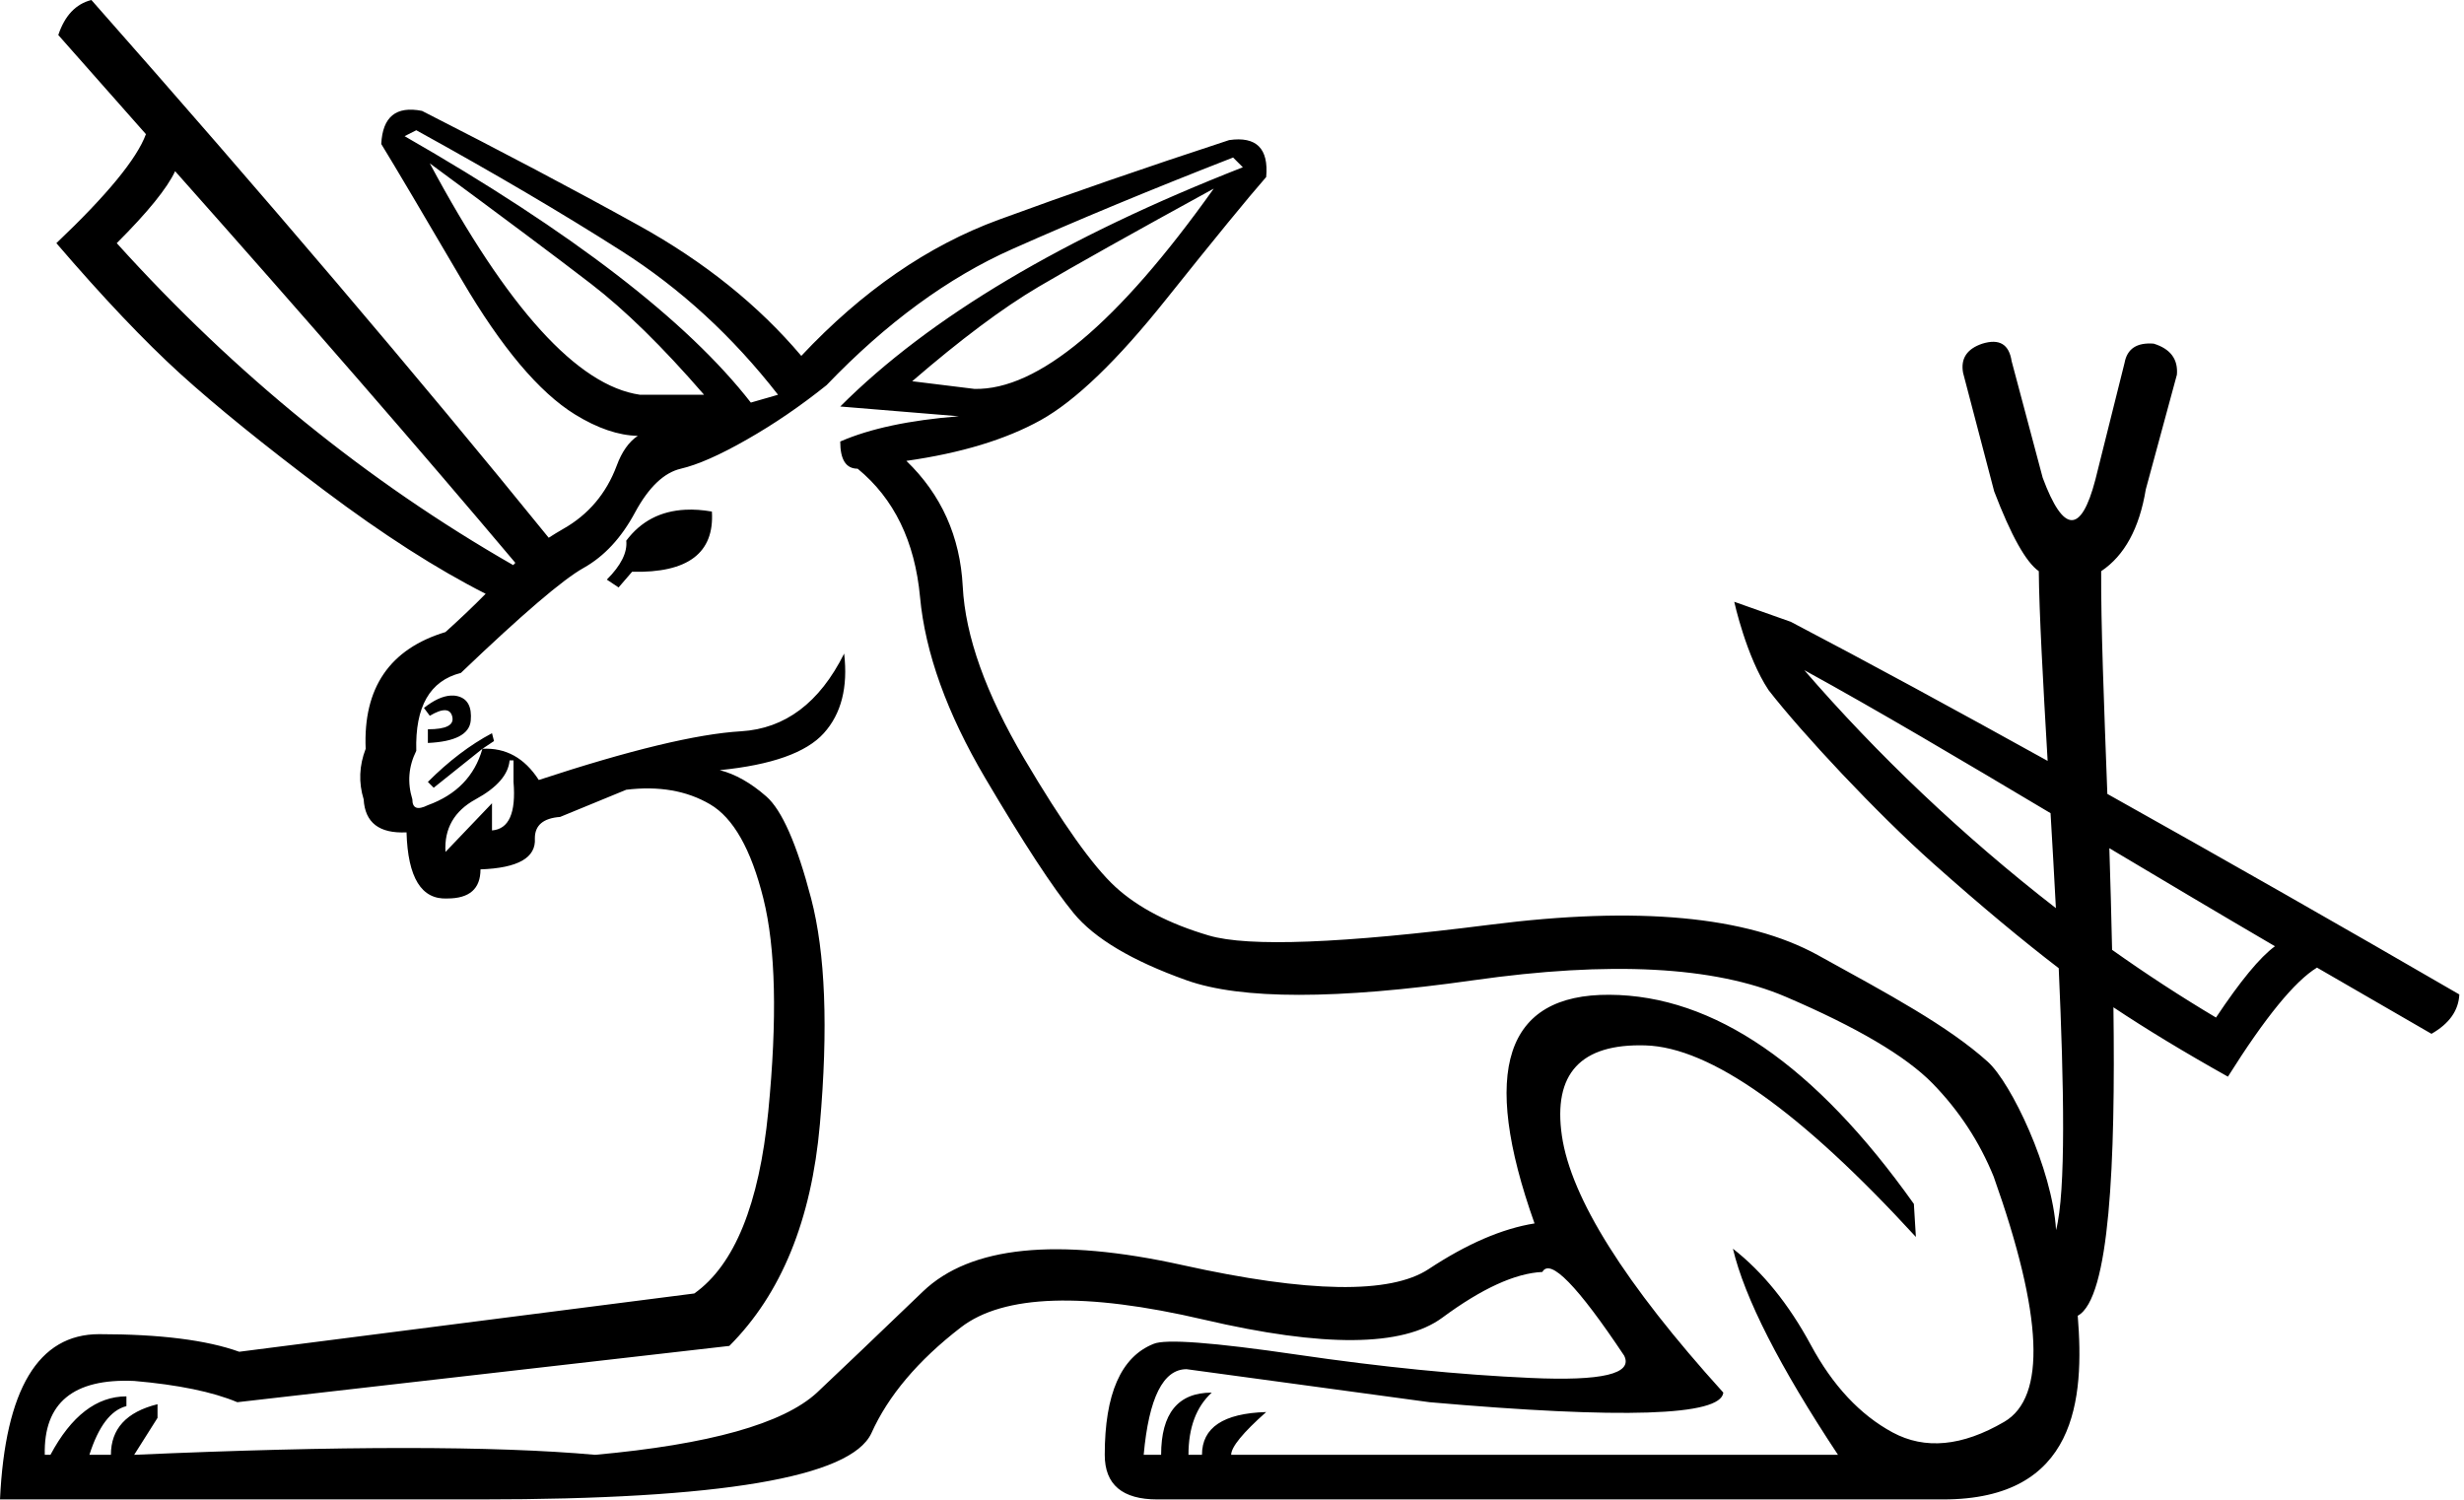 <?xml version="1.0" encoding="UTF-8" standalone="no"?>
<svg
   width="29.548"
   height="17.983"
   version="1.1"
   id="svg687"
   sodipodi:docname="US9E216VARA.svg"
   inkscape:version="1.2.1 (9c6d41e410, 2022-07-14)"
   xmlns:inkscape="http://www.inkscape.org/namespaces/inkscape"
   xmlns:sodipodi="http://sodipodi.sourceforge.net/DTD/sodipodi-0.dtd"
   xmlns="http://www.w3.org/2000/svg"
   xmlns:svg="http://www.w3.org/2000/svg">
  <defs
     id="defs691" />
  <sodipodi:namedview
     id="namedview689"
     pagecolor="#ffffff"
     bordercolor="#000000"
     borderopacity="0.25"
     inkscape:showpageshadow="2"
     inkscape:pageopacity="0.0"
     inkscape:pagecheckerboard="0"
     inkscape:deskcolor="#d1d1d1"
     showgrid="false"
     inkscape:zoom="28.466837"
     inkscape:cx="14.982346"
     inkscape:cy="8.9929206"
     inkscape:window-width="1920"
     inkscape:window-height="1137"
     inkscape:window-x="-8"
     inkscape:window-y="-8"
     inkscape:window-maximized="1"
     inkscape:current-layer="svg687" />
  <path
     id="path685"
     style="fill:#000000;stroke:none"
     d="M 1.096 0 C 0.909 0.047 0.777 0.187 0.699 0.42 L 1.75 1.609 C 1.641 1.905 1.282 2.341 0.676 2.916 C 1.236 3.569 1.731 4.09 2.158 4.479 C 2.586 4.867 3.16 5.333 3.883 5.877 C 4.594 6.412 5.241 6.826 5.824 7.121 C 5.688 7.259 5.534 7.407 5.342 7.58 C 4.673 7.782 4.354 8.25 4.385 8.98 C 4.307 9.183 4.299 9.384 4.361 9.586 C 4.377 9.866 4.548 9.998 4.875 9.982 C 4.891 10.527 5.054 10.791 5.365 10.775 C 5.63 10.775 5.762 10.659 5.762 10.426 C 6.213 10.41 6.43 10.286 6.414 10.053 C 6.414 9.897 6.515 9.812 6.717 9.797 L 7.51 9.471 C 7.899 9.424 8.234 9.481 8.514 9.645 C 8.794 9.808 9.007 10.185 9.154 10.775 C 9.302 11.366 9.322 12.218 9.213 13.33 C 9.104 14.442 8.808 15.17 8.326 15.512 L 2.869 16.211 C 2.48 16.071 1.92 16 1.189 16 C 0.459 16 0.062 16.661 0 17.982 L 5.762 17.982 C 8.638 17.982 10.2 17.718 10.449 17.189 C 10.651 16.739 11.008 16.316 11.521 15.92 C 12.035 15.523 13.007 15.492 14.438 15.826 C 15.868 16.16 16.821 16.153 17.295 15.803 C 17.769 15.453 18.17 15.269 18.496 15.254 C 18.589 15.083 18.917 15.418 19.477 16.258 C 19.585 16.476 19.211 16.564 18.355 16.525 C 17.5 16.487 16.567 16.394 15.557 16.246 C 14.546 16.098 13.972 16.055 13.832 16.117 C 13.443 16.273 13.248 16.716 13.248 17.447 C 13.248 17.805 13.459 17.982 13.879 17.982 L 23.301 17.982 C 24.909 17.982 24.996 16.773 24.916 15.779 C 25.3 15.574 25.369 13.942 25.344 12.08 C 25.731 12.338 26.187 12.615 26.717 12.912 C 27.162 12.204 27.517 11.768 27.785 11.604 L 29.158 12.398 C 29.372 12.276 29.483 12.118 29.492 11.926 C 28.106 11.122 26.655 10.295 25.271 9.521 C 25.231 8.451 25.193 7.474 25.197 6.85 C 25.477 6.663 25.655 6.336 25.732 5.869 L 26.105 4.494 C 26.121 4.308 26.028 4.183 25.826 4.121 C 25.624 4.106 25.508 4.182 25.477 4.354 L 25.127 5.754 C 24.956 6.407 24.745 6.399 24.496 5.73 L 24.123 4.33 C 24.092 4.128 23.976 4.059 23.773 4.121 C 23.587 4.183 23.51 4.3 23.541 4.471 L 23.914 5.893 C 24.116 6.421 24.294 6.741 24.449 6.85 C 24.453 7.336 24.5 8.186 24.555 9.125 C 23.445 8.51 22.392 7.937 21.475 7.457 L 20.797 7.217 C 20.797 7.217 20.94 7.873 21.209 8.277 C 21.615 8.799 22.504 9.75 23.18 10.352 C 23.762 10.87 24.262 11.285 24.688 11.611 C 24.751 13.018 24.776 14.289 24.656 14.752 C 24.612 14.015 24.116 12.985 23.838 12.734 C 23.36 12.303 22.644 11.92 21.797 11.453 C 20.949 10.987 19.64 10.864 17.867 11.09 C 16.095 11.315 14.97 11.359 14.496 11.219 C 14.022 11.079 13.649 10.886 13.377 10.637 C 13.105 10.388 12.74 9.873 12.281 9.096 C 11.823 8.318 11.576 7.632 11.545 7.033 C 11.514 6.435 11.289 5.932 10.869 5.527 C 11.522 5.434 12.059 5.272 12.479 5.039 C 12.898 4.806 13.399 4.323 13.982 3.592 C 14.566 2.861 14.966 2.372 15.184 2.123 C 15.215 1.781 15.067 1.633 14.74 1.68 C 13.745 2.006 12.824 2.324 11.977 2.635 C 11.129 2.946 10.34 3.49 9.609 4.268 C 9.096 3.661 8.447 3.14 7.662 2.705 C 6.877 2.27 6.009 1.812 5.061 1.33 C 4.75 1.268 4.588 1.4 4.572 1.727 C 4.743 2.006 5.065 2.551 5.539 3.359 C 6.013 4.168 6.465 4.704 6.893 4.969 C 7.165 5.137 7.417 5.222 7.648 5.227 C 7.542 5.298 7.457 5.417 7.395 5.586 C 7.27 5.92 7.055 6.173 6.752 6.344 C 6.691 6.378 6.636 6.414 6.58 6.449 C 5.009 4.511 3.182 2.362 1.096 0 z M 4.992 1.562 C 5.925 2.076 6.746 2.559 7.453 3.01 C 8.161 3.461 8.786 4.035 9.33 4.734 L 9.004 4.828 C 8.242 3.848 6.857 2.783 4.852 1.633 L 4.992 1.562 z M 14.787 1.889 L 14.904 2.006 C 12.758 2.846 11.149 3.802 10.076 4.875 L 11.498 4.992 C 10.907 5.039 10.434 5.139 10.076 5.295 C 10.076 5.513 10.145 5.621 10.285 5.621 C 10.721 5.979 10.971 6.492 11.033 7.16 C 11.095 7.829 11.356 8.553 11.814 9.33 C 12.273 10.108 12.626 10.648 12.875 10.951 C 13.124 11.254 13.575 11.523 14.229 11.756 C 14.882 11.989 16.027 11.989 17.668 11.756 C 19.308 11.523 20.557 11.588 21.412 11.953 C 22.267 12.319 22.855 12.666 23.174 12.992 C 23.493 13.319 23.737 13.691 23.908 14.111 C 24.499 15.775 24.541 16.755 24.035 17.051 C 23.53 17.346 23.084 17.388 22.695 17.178 C 22.307 16.968 21.979 16.619 21.715 16.129 C 21.45 15.639 21.139 15.255 20.781 14.975 C 20.921 15.565 21.341 16.39 22.041 17.447 L 14.764 17.447 C 14.764 17.354 14.904 17.182 15.184 16.934 C 14.67 16.949 14.414 17.121 14.414 17.447 L 14.252 17.447 C 14.252 17.121 14.345 16.872 14.531 16.701 C 14.127 16.701 13.924 16.95 13.924 17.447 L 13.715 17.447 C 13.777 16.763 13.949 16.42 14.229 16.42 L 17.143 16.816 C 19.459 17.019 20.635 16.981 20.666 16.701 C 19.484 15.395 18.839 14.367 18.73 13.621 C 18.622 12.875 18.955 12.514 19.732 12.537 C 20.51 12.56 21.591 13.326 22.975 14.834 L 22.951 14.438 C 21.769 12.774 20.553 11.937 19.301 11.93 C 18.049 11.922 17.749 12.837 18.402 14.672 C 18.014 14.734 17.592 14.916 17.133 15.219 C 16.674 15.522 15.69 15.506 14.182 15.172 C 12.673 14.838 11.636 14.944 11.068 15.488 C 10.501 16.033 10.077 16.437 9.797 16.701 C 9.393 17.074 8.505 17.323 7.137 17.447 C 5.924 17.338 4.082 17.338 1.609 17.447 L 1.889 17.004 L 1.889 16.84 C 1.515 16.933 1.33 17.136 1.33 17.447 L 1.072 17.447 C 1.181 17.105 1.329 16.91 1.516 16.863 L 1.516 16.746 C 1.158 16.746 0.854 16.981 0.605 17.447 L 0.537 17.447 C 0.522 16.825 0.879 16.529 1.609 16.561 C 2.138 16.607 2.55 16.692 2.846 16.816 L 8.746 16.141 C 9.368 15.519 9.731 14.633 9.832 13.482 C 9.933 12.332 9.898 11.428 9.727 10.775 C 9.556 10.122 9.376 9.714 9.189 9.551 C 9.003 9.388 8.817 9.283 8.631 9.236 C 9.253 9.174 9.669 9.026 9.879 8.793 C 10.089 8.56 10.17 8.242 10.123 7.838 C 9.828 8.429 9.415 8.738 8.887 8.77 C 8.358 8.801 7.549 8.996 6.461 9.354 C 6.29 9.089 6.065 8.965 5.785 8.98 C 5.692 9.307 5.473 9.532 5.131 9.656 C 5.006 9.718 4.945 9.695 4.945 9.586 C 4.883 9.384 4.899 9.191 4.992 9.004 C 4.977 8.475 5.154 8.164 5.527 8.07 C 6.258 7.371 6.749 6.95 6.998 6.811 C 7.247 6.671 7.452 6.45 7.615 6.146 C 7.779 5.843 7.962 5.668 8.164 5.621 C 8.366 5.574 8.63 5.458 8.957 5.271 C 9.284 5.085 9.601 4.868 9.912 4.619 C 10.627 3.873 11.371 3.328 12.141 2.986 C 12.91 2.644 13.792 2.277 14.787 1.889 z M 5.785 8.98 L 5.924 8.887 L 5.9 8.793 C 5.636 8.933 5.38 9.128 5.131 9.377 L 5.201 9.447 L 5.785 8.98 z M 5.154 1.959 C 6.041 2.612 6.686 3.095 7.09 3.406 C 7.494 3.717 7.946 4.159 8.443 4.734 L 7.674 4.734 C 6.927 4.626 6.087 3.701 5.154 1.959 z M 2.1 2.053 C 3.686 3.838 5.042 5.399 6.18 6.75 C 6.17 6.759 6.163 6.768 6.154 6.777 C 4.404 5.774 2.82 4.489 1.4 2.916 C 1.774 2.543 2.006 2.255 2.1 2.053 z M 14.555 2.262 C 13.404 3.879 12.447 4.68 11.686 4.664 L 10.939 4.572 C 11.515 4.075 12.02 3.696 12.455 3.439 C 12.89 3.183 13.591 2.79 14.555 2.262 z M 8.219 6.113 C 7.921 6.128 7.685 6.251 7.51 6.484 C 7.525 6.624 7.448 6.78 7.277 6.951 L 7.418 7.045 L 7.58 6.857 C 8.249 6.873 8.568 6.632 8.537 6.135 C 8.424 6.115 8.318 6.108 8.219 6.113 z M 21.637 8.037 C 22.509 8.515 23.514 9.111 24.59 9.752 C 24.612 10.135 24.634 10.499 24.654 10.891 C 23.534 10.023 22.503 9.039 21.637 8.037 z M 5.402 8.342 C 5.308 8.348 5.201 8.397 5.084 8.49 L 5.154 8.584 C 5.31 8.491 5.401 8.495 5.424 8.596 C 5.447 8.697 5.349 8.746 5.131 8.746 L 5.131 8.91 C 5.457 8.895 5.629 8.806 5.645 8.643 C 5.66 8.479 5.609 8.381 5.492 8.35 C 5.463 8.342 5.434 8.34 5.402 8.342 z M 6.111 9.119 L 6.158 9.119 L 6.158 9.377 C 6.189 9.75 6.103 9.943 5.9 9.959 L 5.9 9.633 L 5.342 10.217 C 5.326 9.937 5.447 9.726 5.703 9.586 C 5.96 9.446 6.096 9.29 6.111 9.119 z M 25.295 10.172 C 25.941 10.557 26.599 10.949 27.281 11.348 C 27.101 11.479 26.867 11.764 26.574 12.203 C 26.152 11.952 25.735 11.68 25.328 11.391 C 25.318 10.981 25.309 10.578 25.295 10.172 z " />
</svg>
